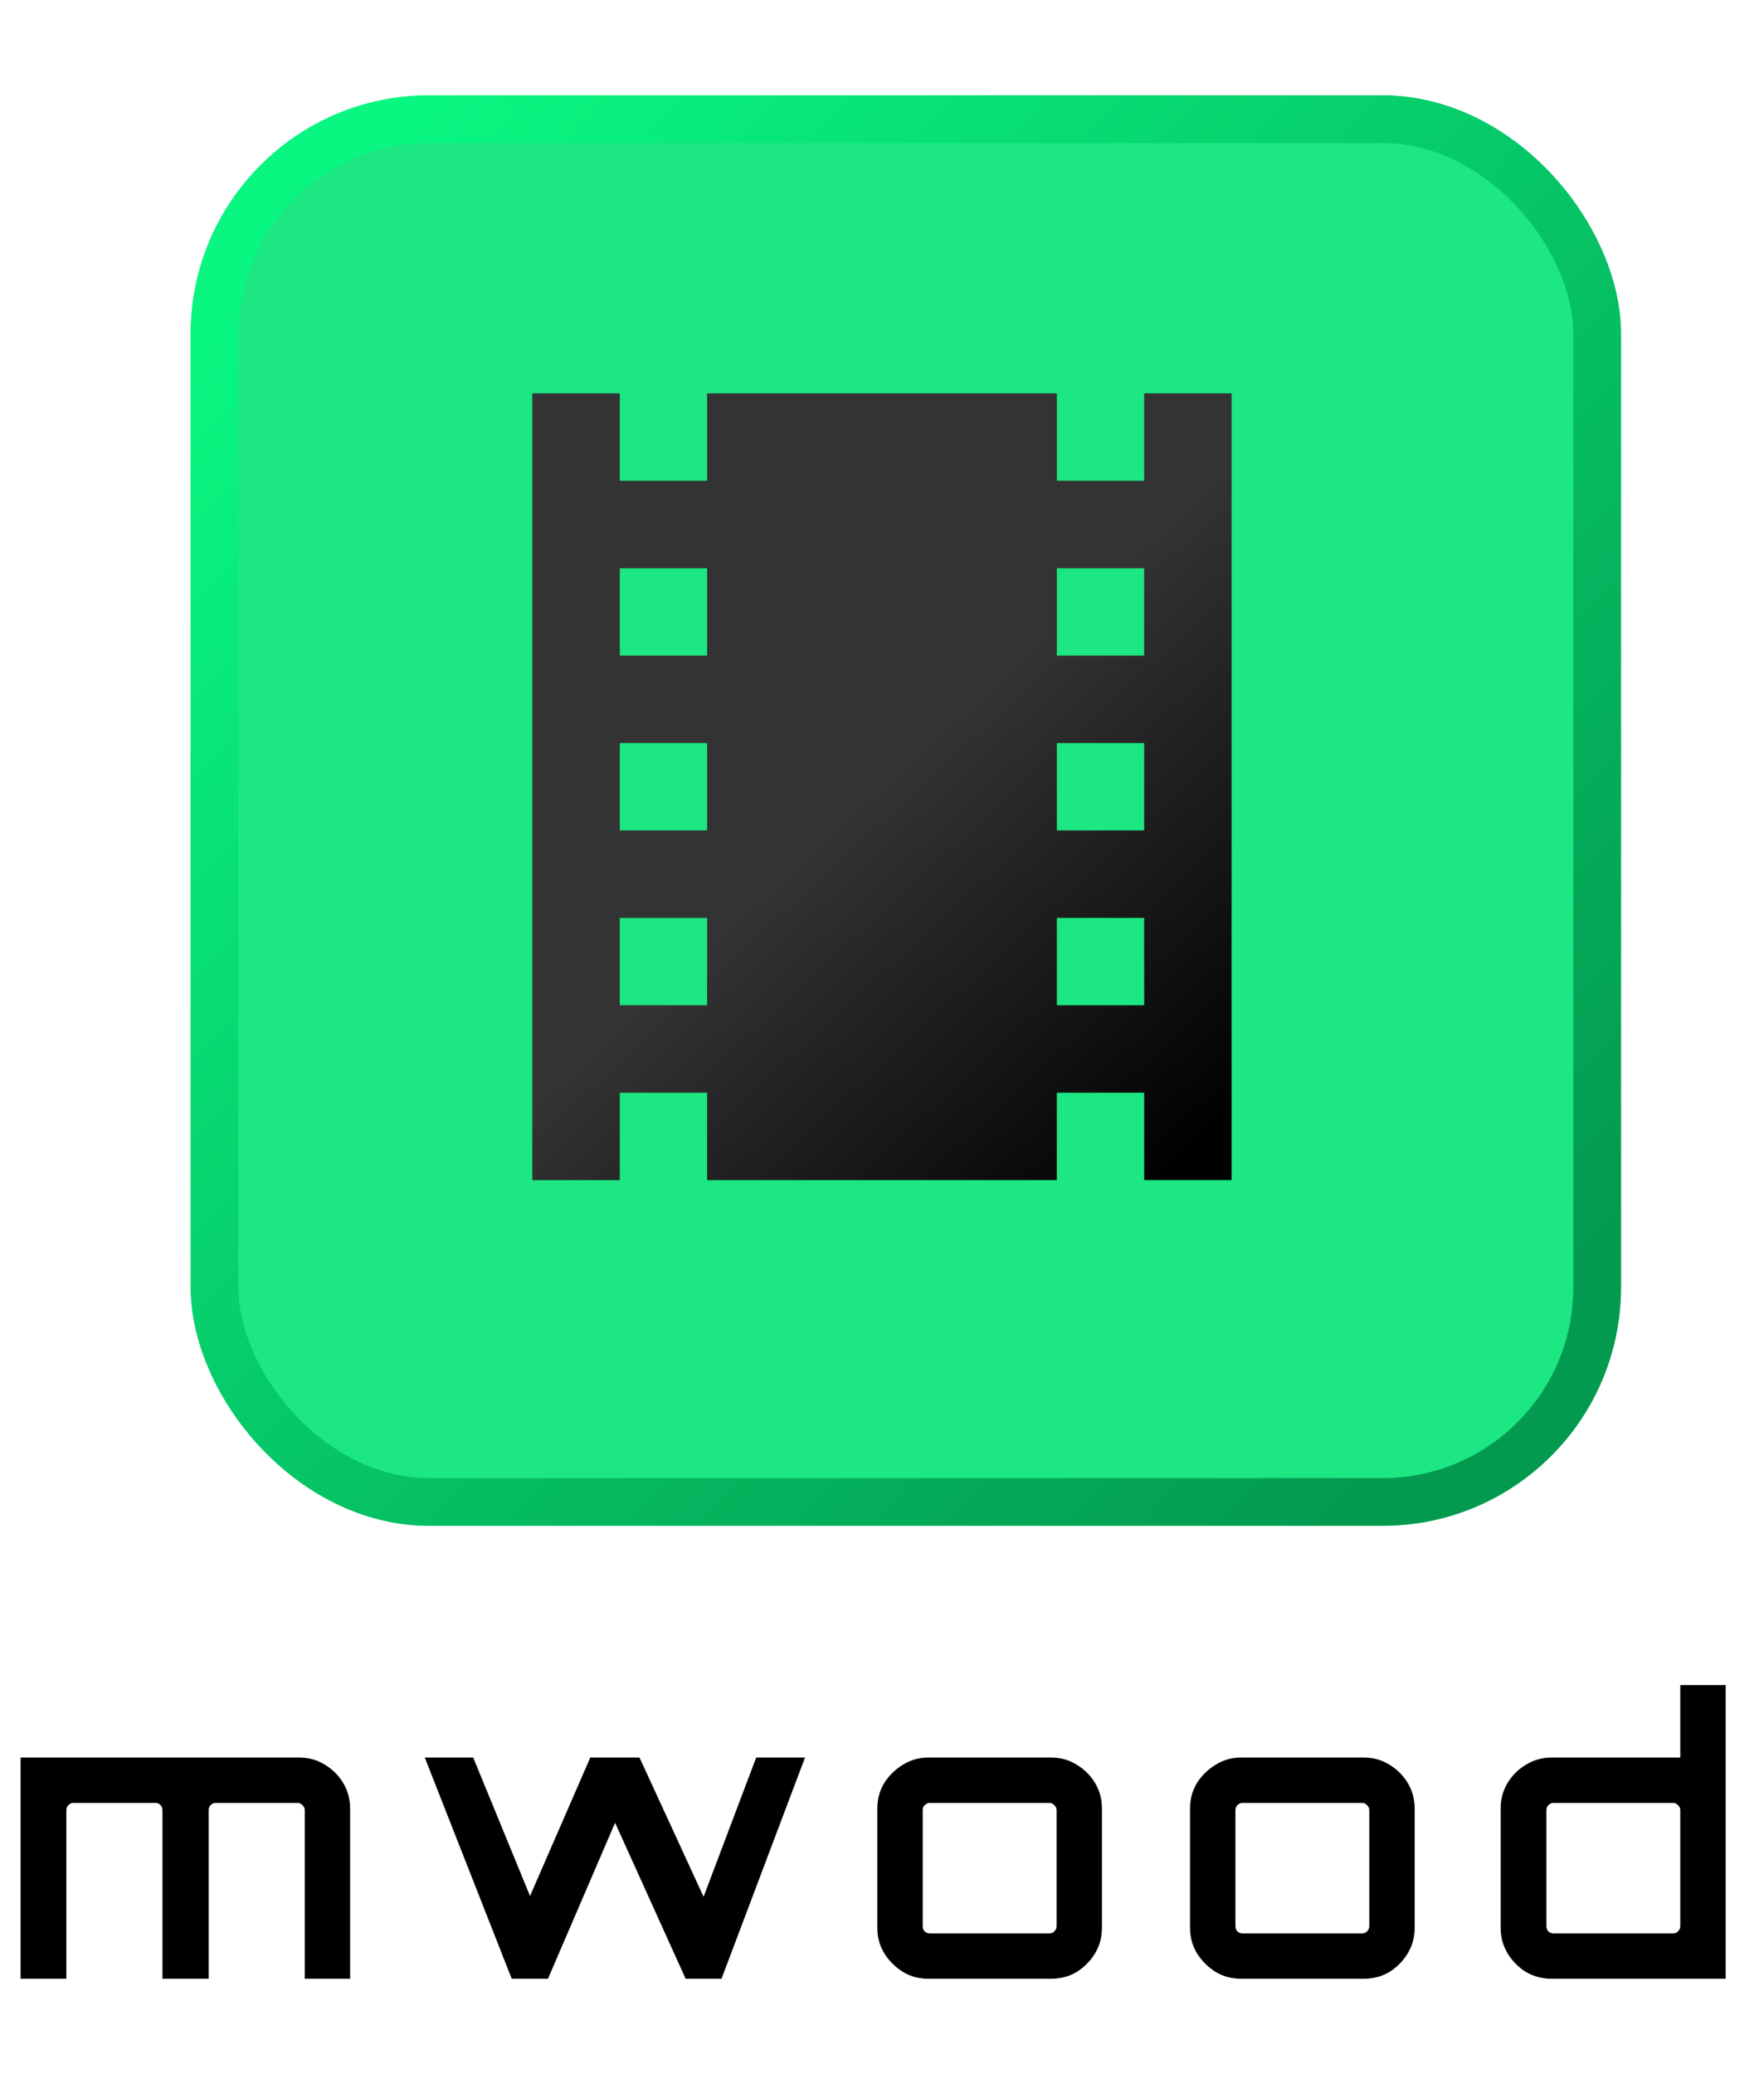 <svg width="74" height="87" viewBox="0 0 74 87" fill="none" xmlns="http://www.w3.org/2000/svg">
<path d="M0.864 83V73.72H12.544C12.949 73.72 13.312 73.821 13.632 74.024C13.952 74.216 14.208 74.472 14.4 74.792C14.592 75.112 14.688 75.469 14.688 75.864V83H12.784V75.928C12.784 75.843 12.752 75.773 12.688 75.72C12.635 75.656 12.565 75.624 12.48 75.624H9.04C8.965 75.624 8.896 75.656 8.832 75.72C8.779 75.773 8.752 75.843 8.752 75.928V83H6.816V75.928C6.816 75.843 6.789 75.773 6.736 75.72C6.683 75.656 6.613 75.624 6.528 75.624H3.072C2.997 75.624 2.928 75.656 2.864 75.72C2.811 75.773 2.784 75.843 2.784 75.928V83H0.864ZM21.467 83L17.819 73.72H19.851L22.235 79.528L24.763 73.72H26.827L29.515 79.56L31.723 73.72H33.771L30.267 83H28.763L25.803 76.456L22.987 83H21.467ZM38.947 83C38.553 83 38.196 82.904 37.876 82.712C37.556 82.509 37.294 82.248 37.092 81.928C36.9 81.608 36.803 81.251 36.803 80.856V75.864C36.803 75.469 36.9 75.112 37.092 74.792C37.294 74.472 37.556 74.216 37.876 74.024C38.196 73.821 38.553 73.72 38.947 73.72H44.084C44.489 73.72 44.852 73.821 45.172 74.024C45.492 74.216 45.748 74.472 45.94 74.792C46.132 75.112 46.227 75.469 46.227 75.864V80.856C46.227 81.251 46.132 81.608 45.94 81.928C45.748 82.248 45.492 82.509 45.172 82.712C44.852 82.904 44.489 83 44.084 83H38.947ZM39.011 81.096H44.02C44.105 81.096 44.174 81.069 44.227 81.016C44.291 80.952 44.324 80.877 44.324 80.792V75.928C44.324 75.843 44.291 75.773 44.227 75.72C44.174 75.656 44.105 75.624 44.02 75.624H39.011C38.926 75.624 38.852 75.656 38.788 75.72C38.734 75.773 38.708 75.843 38.708 75.928V80.792C38.708 80.877 38.734 80.952 38.788 81.016C38.852 81.069 38.926 81.096 39.011 81.096ZM52.066 83C51.672 83 51.314 82.904 50.994 82.712C50.674 82.509 50.413 82.248 50.21 81.928C50.018 81.608 49.922 81.251 49.922 80.856V75.864C49.922 75.469 50.018 75.112 50.21 74.792C50.413 74.472 50.674 74.216 50.994 74.024C51.314 73.821 51.672 73.72 52.066 73.72H57.202C57.608 73.72 57.97 73.821 58.29 74.024C58.61 74.216 58.866 74.472 59.058 74.792C59.25 75.112 59.346 75.469 59.346 75.864V80.856C59.346 81.251 59.25 81.608 59.058 81.928C58.866 82.248 58.61 82.509 58.29 82.712C57.97 82.904 57.608 83 57.202 83H52.066ZM52.13 81.096H57.138C57.224 81.096 57.293 81.069 57.346 81.016C57.41 80.952 57.442 80.877 57.442 80.792V75.928C57.442 75.843 57.41 75.773 57.346 75.72C57.293 75.656 57.224 75.624 57.138 75.624H52.13C52.045 75.624 51.97 75.656 51.906 75.72C51.853 75.773 51.826 75.843 51.826 75.928V80.792C51.826 80.877 51.853 80.952 51.906 81.016C51.97 81.069 52.045 81.096 52.13 81.096ZM65.096 83C64.702 83 64.339 82.904 64.008 82.712C63.688 82.509 63.432 82.248 63.24 81.928C63.048 81.608 62.952 81.251 62.952 80.856V75.864C62.952 75.469 63.048 75.112 63.24 74.792C63.432 74.472 63.688 74.216 64.008 74.024C64.339 73.821 64.702 73.72 65.096 73.72H70.488V70.68H72.392V83H65.096ZM65.176 81.096H70.184C70.27 81.096 70.339 81.069 70.392 81.016C70.456 80.952 70.488 80.877 70.488 80.792V75.928C70.488 75.843 70.456 75.773 70.392 75.72C70.339 75.656 70.27 75.624 70.184 75.624H65.176C65.091 75.624 65.016 75.656 64.952 75.72C64.899 75.773 64.872 75.843 64.872 75.928V80.792C64.872 80.877 64.899 80.952 64.952 81.016C65.016 81.069 65.091 81.096 65.176 81.096Z" fill="black"/>
<g filter="url(#filter0_d_197_923)">
<rect x="7" y="3" width="60" height="60" rx="10" fill="#1CE783"/>
<rect x="8" y="4" width="58" height="58" rx="9" stroke="url(#paint0_linear_197_923)" stroke-width="2"/>
</g>
<path d="M47.999 27.5H44.332V23.833H47.999M47.999 34.833H44.332V31.167H47.999M47.999 42.167H44.332V38.5H47.999M29.665 27.5H25.999V23.833H29.665M29.665 34.833H25.999V31.167H29.665M29.665 42.167H25.999V38.5H29.665M47.999 16.5V20.167H44.332V16.5H29.665V20.167H25.999V16.5H22.332V49.5H25.999V45.833H29.665V49.5H44.332V45.833H47.999V49.5H51.665V16.5H47.999Z" fill="black"/>
<path d="M47.999 27.5H44.332V23.833H47.999M47.999 34.833H44.332V31.167H47.999M47.999 42.167H44.332V38.5H47.999M29.665 27.5H25.999V23.833H29.665M29.665 34.833H25.999V31.167H29.665M29.665 42.167H25.999V38.5H29.665M47.999 16.5V20.167H44.332V16.5H29.665V20.167H25.999V16.5H22.332V49.5H25.999V45.833H29.665V49.5H44.332V45.833H47.999V49.5H51.665V16.5H47.999Z" fill="url(#paint1_linear_197_923)" fill-opacity="0.2"/>
<defs>
<filter id="filter0_d_197_923" x="4" y="0" width="68" height="68" filterUnits="userSpaceOnUse" color-interpolation-filters="sRGB">
<feFlood flood-opacity="0" result="BackgroundImageFix"/>
<feColorMatrix in="SourceAlpha" type="matrix" values="0 0 0 0 0 0 0 0 0 0 0 0 0 0 0 0 0 0 127 0" result="hardAlpha"/>
<feOffset dx="1" dy="1"/>
<feGaussianBlur stdDeviation="2"/>
<feComposite in2="hardAlpha" operator="out"/>
<feColorMatrix type="matrix" values="0 0 0 0 0 0 0 0 0 0 0 0 0 0 0 0 0 0 0.25 0"/>
<feBlend mode="normal" in2="BackgroundImageFix" result="effect1_dropShadow_197_923"/>
<feBlend mode="normal" in="SourceGraphic" in2="effect1_dropShadow_197_923" result="shape"/>
</filter>
<linearGradient id="paint0_linear_197_923" x1="11" y1="9" x2="60.5" y2="57" gradientUnits="userSpaceOnUse">
<stop stop-color="#09F781"/>
<stop offset="0.998" stop-color="#039A50"/>
</linearGradient>
<linearGradient id="paint1_linear_197_923" x1="22" y1="18" x2="50" y2="48.5" gradientUnits="userSpaceOnUse">
<stop stop-color="white"/>
<stop offset="0.515" stop-color="white"/>
<stop offset="1" stop-color="white" stop-opacity="0"/>
</linearGradient>
</defs>
</svg>
